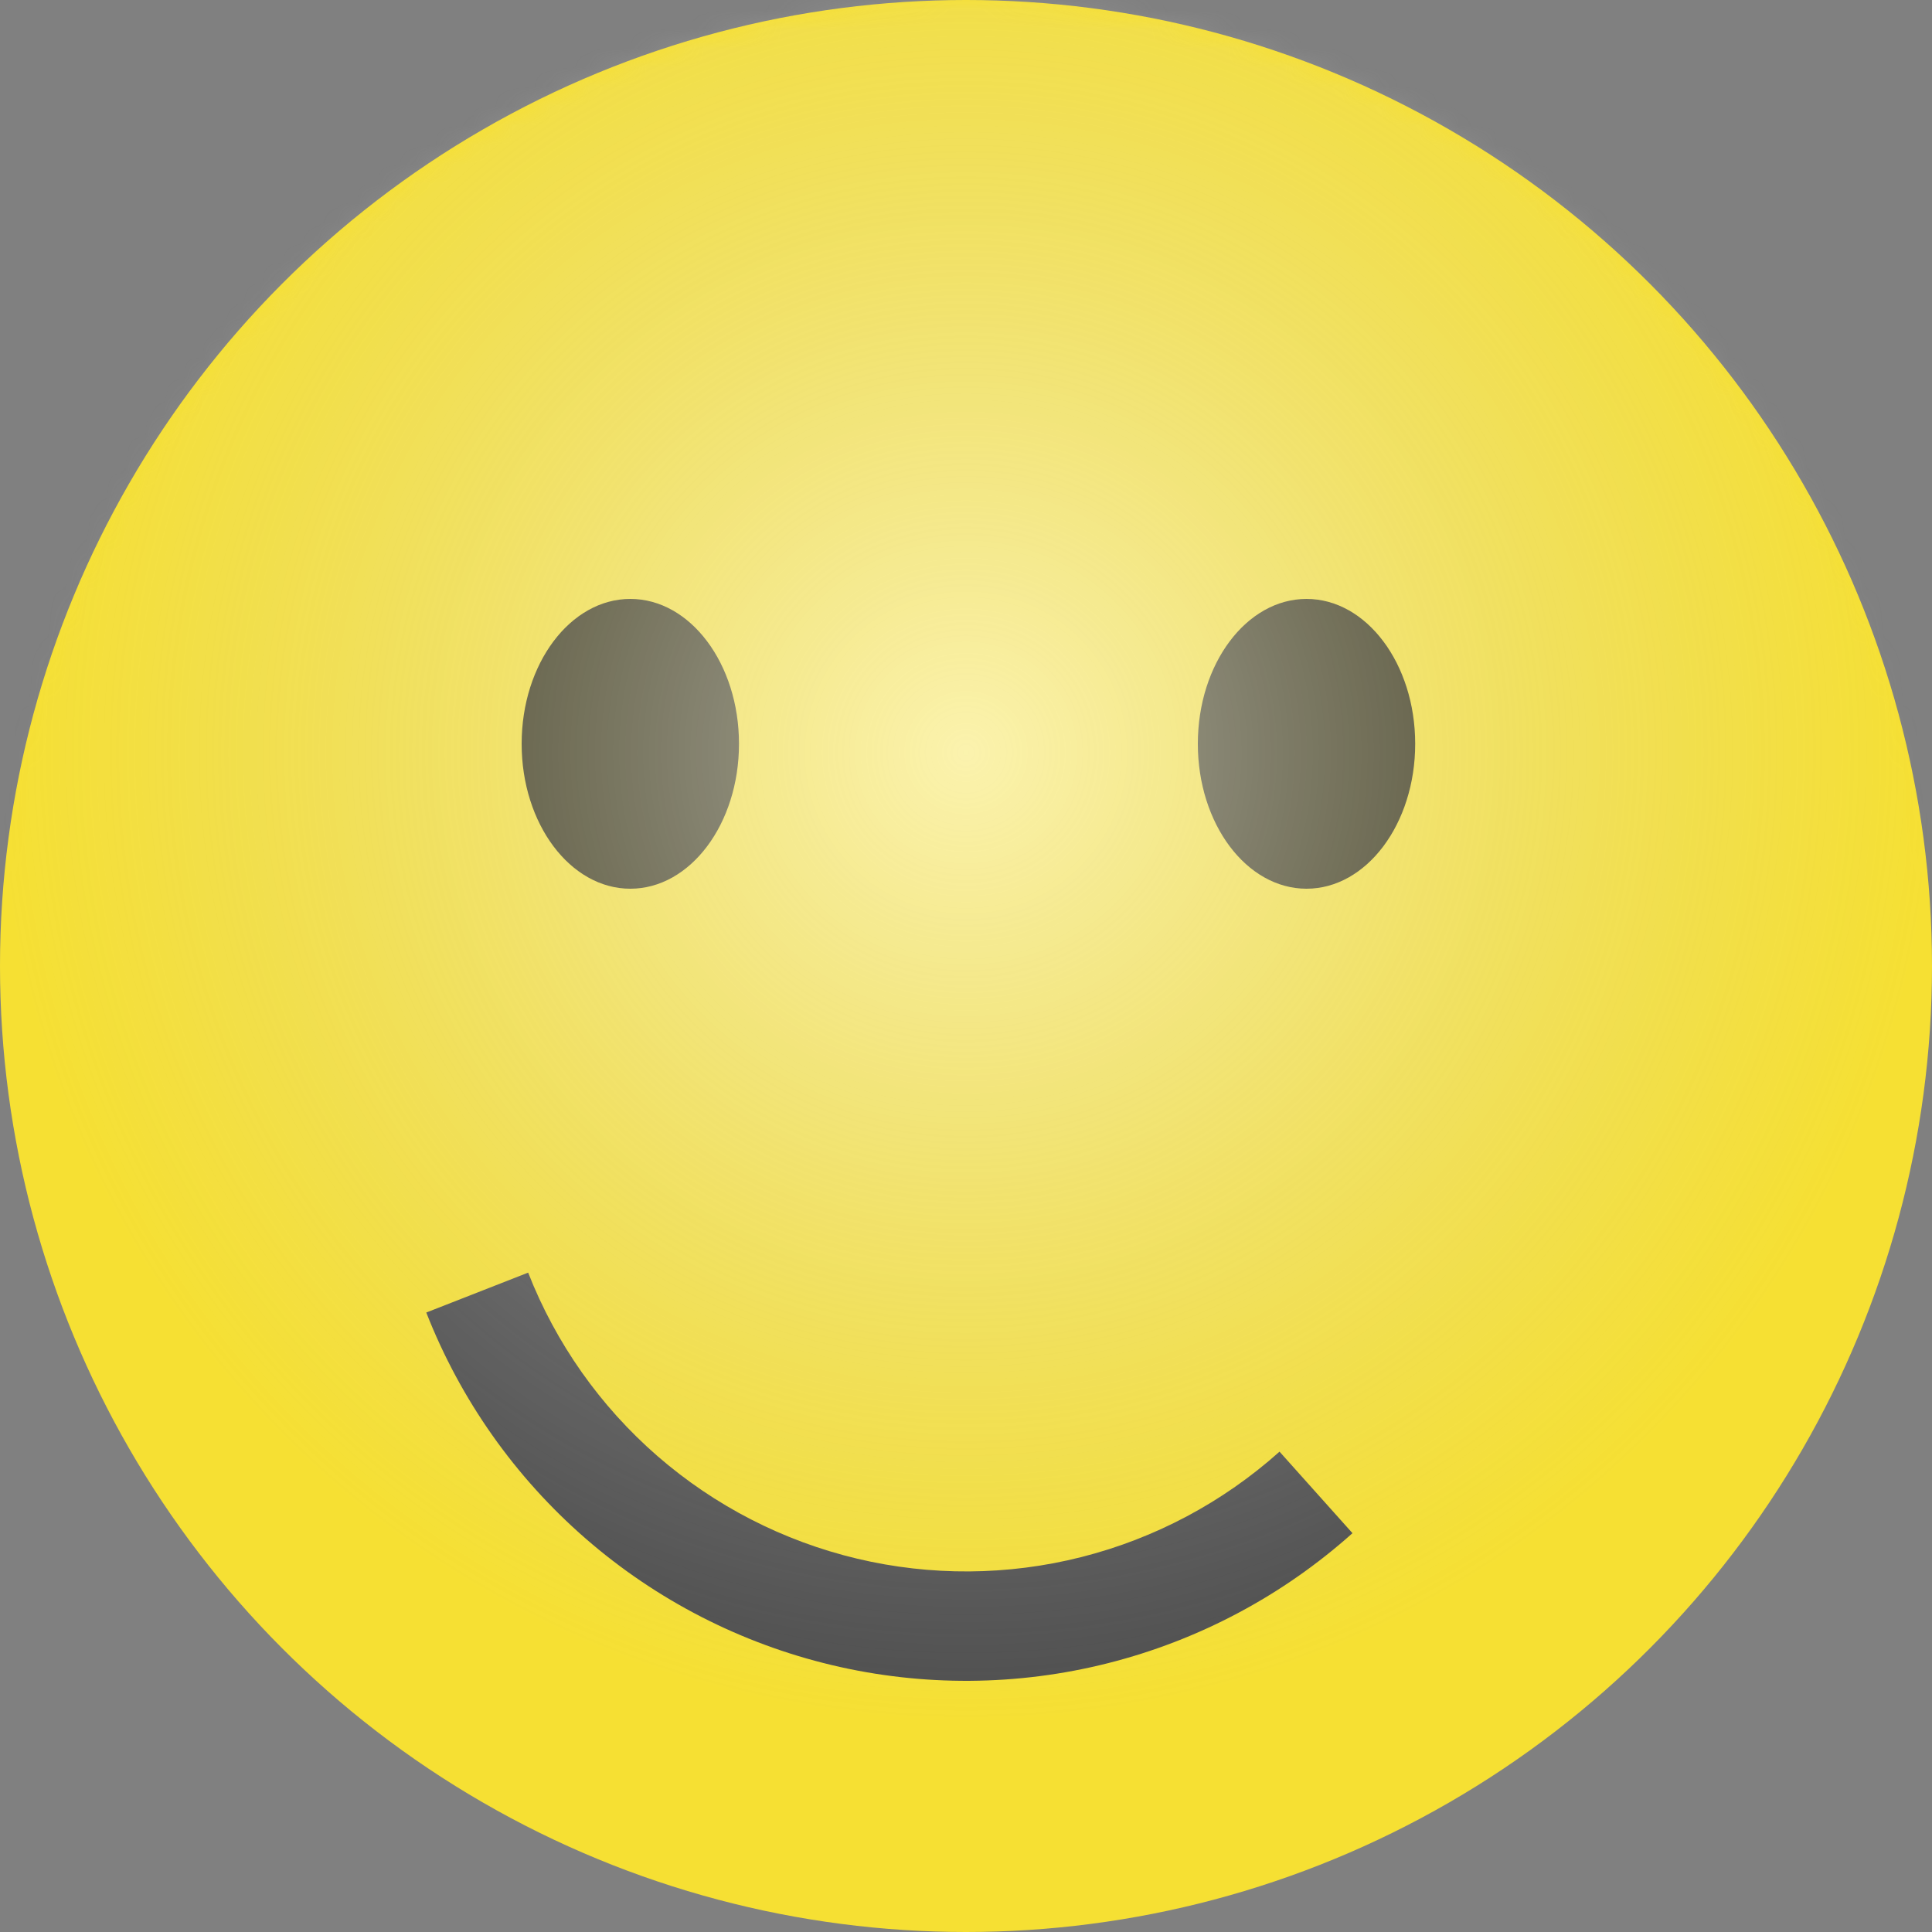 <svg width="100" height="100" viewBox="0 0 100 100" fill="none" xmlns="http://www.w3.org/2000/svg">
<rect x="0" y="0" width="100" height="100" fill="#808080" stroke="none"/>
<g clip-path="url(#clip0_18_106)">
<circle cx="50" cy="50" r="50" fill="#F6E033"/>
<ellipse cx="32.625" cy="38.5" rx="5.625" ry="7.5" fill="black" fill-opacity="0.8"/>
<ellipse cx="67.625" cy="38.5" rx="5.625" ry="7.5" fill="black" fill-opacity="0.8"/>
<path d="M70.004 79.357C66.395 82.586 62.058 84.894 57.364 86.082C52.67 87.271 47.758 87.305 43.047 86.183C38.337 85.061 33.968 82.815 30.314 79.637C26.66 76.46 23.829 72.445 22.064 67.936L27.337 65.871C28.769 69.53 31.065 72.787 34.029 75.365C36.994 77.942 40.538 79.764 44.359 80.675C48.181 81.585 52.166 81.557 55.974 80.593C59.782 79.629 63.3 77.757 66.228 75.137L70.004 79.357Z" fill="#4E4E4E"/>
<mask id="mask0_18_106" style="mask-type:alpha" maskUnits="userSpaceOnUse" x="0" y="0" width="100" height="100">
<circle cx="50" cy="50" r="50" fill="url(#paint0_linear_18_106)"/>
</mask>
<g mask="url(#mask0_18_106)">
<circle cx="50" cy="39" r="50" fill="url(#paint1_radial_18_106)" fill-opacity="0.6"/>
</g>
</g>
<defs>
<linearGradient id="paint0_linear_18_106" x1="50" y1="0" x2="50" y2="100" gradientUnits="userSpaceOnUse">
<stop stop-color="#FFB14E"/>
<stop offset="1" stop-color="#FFE433"/>
</linearGradient>
<radialGradient id="paint1_radial_18_106" cx="0" cy="0" r="1" gradientUnits="userSpaceOnUse" gradientTransform="translate(50 39) rotate(90) scale(50)">
<stop stop-color="white"/>
<stop offset="1" stop-color="#CCCCCC" stop-opacity="0"/>
</radialGradient>
<clipPath id="clip0_18_106">
<rect width="100" height="100" fill="white"/>
</clipPath>
</defs>
</svg>
